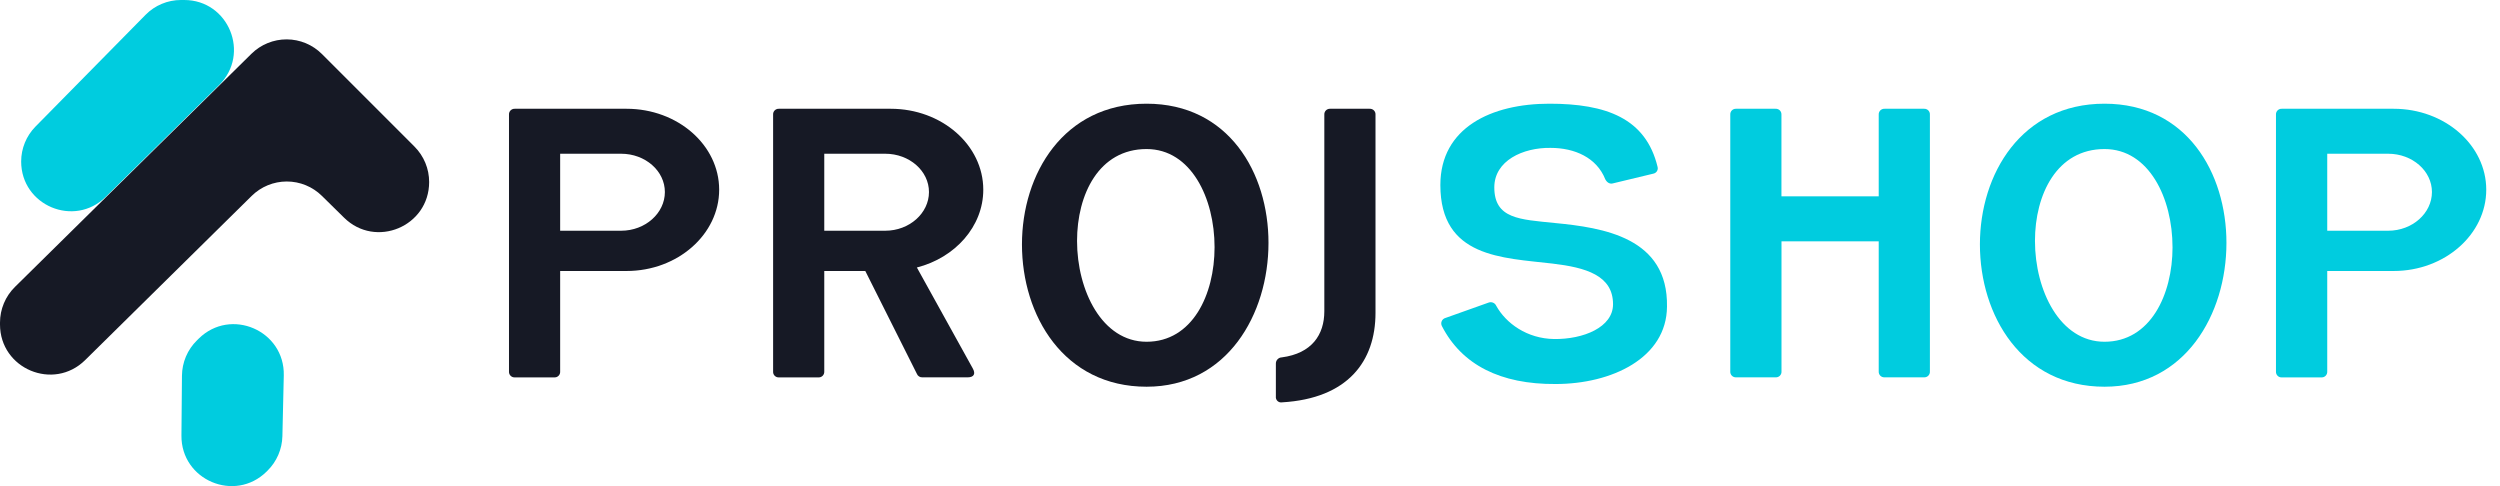 <svg width="144" height="28" viewBox="0 0 144 28" fill="none" xmlns="http://www.w3.org/2000/svg">
<path d="M36.091 6.265C39.039 6.265 41.424 8.36 41.424 10.927C41.424 13.494 39.039 15.609 36.091 15.609H32.265V21.4C32.268 21.445 32.261 21.49 32.245 21.533C32.229 21.575 32.205 21.613 32.173 21.645C32.141 21.677 32.103 21.702 32.061 21.718C32.019 21.734 31.974 21.741 31.929 21.738H29.656C29.611 21.741 29.566 21.734 29.523 21.718C29.481 21.702 29.443 21.677 29.411 21.645C29.379 21.613 29.354 21.575 29.338 21.533C29.322 21.491 29.315 21.445 29.318 21.4V6.603C29.315 6.558 29.322 6.513 29.338 6.471C29.354 6.428 29.379 6.39 29.411 6.358C29.443 6.326 29.481 6.302 29.523 6.286C29.566 6.269 29.611 6.263 29.656 6.265H36.091ZM35.776 8.855H32.265V13.29H35.776C37.172 13.29 38.297 12.277 38.297 11.062C38.297 9.847 37.172 8.855 35.776 8.855Z" fill="#161925"/>
<path d="M56.637 10.927C56.637 13.043 55.017 14.844 52.812 15.408L56.029 21.217C56.21 21.532 56.097 21.735 55.737 21.735H53.127C53.06 21.738 52.993 21.721 52.937 21.684C52.88 21.648 52.836 21.595 52.812 21.532L49.841 15.609H47.478V21.4C47.48 21.445 47.473 21.491 47.457 21.533C47.441 21.575 47.416 21.613 47.385 21.645C47.353 21.677 47.314 21.702 47.272 21.718C47.23 21.734 47.185 21.741 47.14 21.738H44.867C44.822 21.741 44.777 21.734 44.735 21.718C44.693 21.702 44.655 21.677 44.623 21.645C44.591 21.613 44.566 21.575 44.55 21.533C44.535 21.49 44.528 21.445 44.531 21.4V6.603C44.528 6.558 44.535 6.513 44.55 6.471C44.566 6.429 44.591 6.39 44.623 6.358C44.655 6.326 44.693 6.302 44.735 6.286C44.777 6.269 44.822 6.263 44.867 6.265H51.304C54.252 6.265 56.637 8.36 56.637 10.927ZM53.509 11.062C53.509 9.846 52.384 8.855 50.989 8.855H47.478V13.29H50.989C52.384 13.29 53.509 12.277 53.509 11.062Z" fill="#161925"/>
<path d="M58.865 14.078C58.865 10.026 61.25 5.973 66.043 5.973C70.769 5.973 73.065 9.955 73.065 13.989C73.065 18.109 70.68 22.275 66.043 22.275C61.273 22.275 58.865 18.177 58.865 14.078ZM69.959 14.236C69.959 11.422 68.609 8.585 66.043 8.585C63.298 8.585 62.038 11.196 62.038 13.876C62.038 16.736 63.477 19.685 66.043 19.685C68.677 19.685 69.959 16.983 69.959 14.236Z" fill="#161925"/>
<path d="M73.852 23.175C73.805 23.184 73.756 23.182 73.709 23.169C73.663 23.156 73.62 23.132 73.585 23.099C73.55 23.066 73.523 23.025 73.506 22.979C73.49 22.934 73.484 22.885 73.49 22.837V20.947C73.488 20.854 73.521 20.764 73.585 20.696C73.648 20.628 73.736 20.588 73.828 20.585C75.561 20.359 76.281 19.279 76.281 17.93V6.603C76.278 6.558 76.285 6.513 76.301 6.471C76.317 6.428 76.342 6.39 76.374 6.358C76.406 6.326 76.444 6.302 76.486 6.286C76.528 6.269 76.573 6.263 76.618 6.265H78.891C78.936 6.263 78.981 6.269 79.024 6.286C79.066 6.302 79.104 6.326 79.136 6.358C79.168 6.39 79.193 6.428 79.209 6.471C79.225 6.513 79.232 6.558 79.229 6.603V18.019C79.23 20.812 77.632 22.951 73.852 23.175Z" fill="#161925"/>
<path d="M89.244 5.973C92.507 5.973 94.803 6.806 95.478 9.62C95.489 9.662 95.49 9.705 95.483 9.747C95.475 9.789 95.46 9.829 95.437 9.865C95.413 9.901 95.383 9.932 95.347 9.955C95.312 9.979 95.272 9.995 95.23 10.003L92.889 10.566C92.71 10.611 92.553 10.499 92.463 10.325C91.967 9.08 90.707 8.518 89.312 8.518C87.714 8.495 86.072 9.26 86.072 10.792C86.072 12.615 87.556 12.638 89.537 12.843C92.35 13.113 96.086 13.675 96.019 17.662C95.996 20.633 92.822 22.119 89.605 22.119C86.431 22.142 84.204 21.017 83.056 18.787C83.032 18.744 83.018 18.695 83.016 18.646C83.013 18.596 83.022 18.547 83.042 18.501C83.061 18.455 83.091 18.415 83.129 18.383C83.166 18.35 83.211 18.327 83.259 18.314L85.733 17.433C85.817 17.399 85.911 17.398 85.995 17.432C86.079 17.466 86.147 17.531 86.183 17.614C86.745 18.627 87.96 19.505 89.513 19.528C91.201 19.55 92.911 18.852 92.911 17.524C92.911 15.858 91.336 15.408 89.423 15.182C86.542 14.844 82.965 14.844 82.965 10.657C82.966 7.346 85.914 5.973 89.244 5.973Z" fill="#00CCDF"/>
<path d="M102.614 21.397C102.617 21.442 102.61 21.487 102.594 21.529C102.578 21.571 102.553 21.61 102.521 21.642C102.489 21.673 102.451 21.698 102.409 21.714C102.367 21.73 102.322 21.737 102.277 21.735H100C99.955 21.737 99.91 21.73 99.868 21.714C99.826 21.698 99.788 21.673 99.756 21.641C99.724 21.61 99.7 21.571 99.684 21.529C99.668 21.487 99.661 21.442 99.664 21.397V6.603C99.661 6.558 99.668 6.513 99.684 6.471C99.7 6.429 99.724 6.39 99.756 6.358C99.788 6.326 99.826 6.302 99.868 6.286C99.91 6.269 99.955 6.263 100 6.265H102.273C102.318 6.263 102.363 6.269 102.405 6.286C102.448 6.302 102.486 6.326 102.518 6.358C102.55 6.39 102.574 6.429 102.59 6.471C102.606 6.513 102.613 6.558 102.611 6.603V11.308H108.214V6.603C108.212 6.558 108.218 6.513 108.235 6.471C108.251 6.429 108.275 6.39 108.307 6.358C108.339 6.326 108.377 6.302 108.42 6.286C108.462 6.269 108.507 6.263 108.552 6.265H110.825C110.87 6.263 110.915 6.269 110.957 6.286C110.999 6.302 111.037 6.326 111.069 6.358C111.101 6.39 111.126 6.429 111.142 6.471C111.158 6.513 111.165 6.558 111.162 6.603V21.397C111.165 21.442 111.158 21.487 111.142 21.529C111.126 21.571 111.101 21.61 111.069 21.642C111.037 21.673 110.999 21.698 110.957 21.714C110.915 21.73 110.87 21.737 110.825 21.735H108.552C108.507 21.737 108.462 21.73 108.42 21.714C108.377 21.698 108.339 21.673 108.307 21.642C108.275 21.61 108.251 21.571 108.235 21.529C108.218 21.487 108.212 21.442 108.214 21.397V13.899H102.614V21.397Z" fill="#00CCDF"/>
<path d="M114.043 14.078C114.043 10.026 116.428 5.973 121.221 5.973C125.948 5.973 128.243 9.955 128.243 13.989C128.243 18.109 125.858 22.275 121.221 22.275C116.451 22.275 114.043 18.177 114.043 14.078ZM125.137 14.236C125.137 11.422 123.786 8.585 121.22 8.585C118.476 8.585 117.214 11.196 117.214 13.876C117.214 16.736 118.655 19.685 121.22 19.685C123.855 19.685 125.138 16.983 125.138 14.236H125.137Z" fill="#00CCDF"/>
<path d="M137.875 6.265C140.823 6.265 143.208 8.36 143.208 10.927C143.208 13.494 140.823 15.609 137.875 15.609H134.049V21.4C134.051 21.445 134.044 21.491 134.028 21.533C134.012 21.575 133.987 21.613 133.956 21.645C133.924 21.677 133.885 21.702 133.843 21.718C133.801 21.734 133.756 21.741 133.711 21.738H131.433C131.388 21.741 131.343 21.734 131.301 21.718C131.259 21.702 131.221 21.677 131.189 21.645C131.157 21.613 131.132 21.575 131.116 21.533C131.1 21.491 131.093 21.445 131.096 21.4V6.603C131.093 6.558 131.1 6.513 131.116 6.471C131.132 6.428 131.157 6.39 131.189 6.358C131.221 6.326 131.259 6.302 131.301 6.286C131.343 6.269 131.388 6.263 131.433 6.265H137.87H137.875ZM137.559 8.855H134.049V13.29H137.559C138.955 13.29 140.08 12.277 140.08 11.062C140.08 9.847 138.955 8.855 137.559 8.855Z" fill="#00CCDF"/>
<path d="M2.041 7.294L8.385 0.853C8.651 0.583 8.968 0.368 9.318 0.222C9.668 0.075 10.043 1.13641e-06 10.422 0L10.611 0C13.17 0 14.441 3.103 12.619 4.901L6.087 11.341C4.278 13.123 1.219 11.841 1.219 9.302C1.219 8.551 1.515 7.83 2.041 7.294Z" fill="#00CCDF"/>
<path d="M0.859 16.529L14.484 3.097C15.026 2.563 15.757 2.265 16.518 2.268C17.279 2.271 18.007 2.575 18.545 3.113L23.875 8.445C24.143 8.713 24.355 9.031 24.5 9.381C24.645 9.731 24.719 10.105 24.719 10.484C24.719 13.043 21.636 14.334 19.815 12.535L18.543 11.284C18.004 10.752 17.277 10.454 16.52 10.454C15.763 10.454 15.037 10.752 14.497 11.284L4.904 20.742C3.083 22.537 0 21.246 0 18.688V18.58C0 18.198 0.077 17.82 0.224 17.468C0.371 17.116 0.587 16.797 0.859 16.529Z" fill="#161925"/>
<path d="M11.445 19.505L11.342 19.608C11.072 19.873 10.857 20.189 10.709 20.537C10.562 20.886 10.484 21.26 10.481 21.638L10.451 25.087C10.429 27.655 13.522 28.967 15.352 27.167L15.405 27.114C15.94 26.588 16.248 25.875 16.266 25.125L16.346 21.626C16.406 19.038 13.29 17.689 11.445 19.505Z" fill="#00CCDF"/>
</svg>
